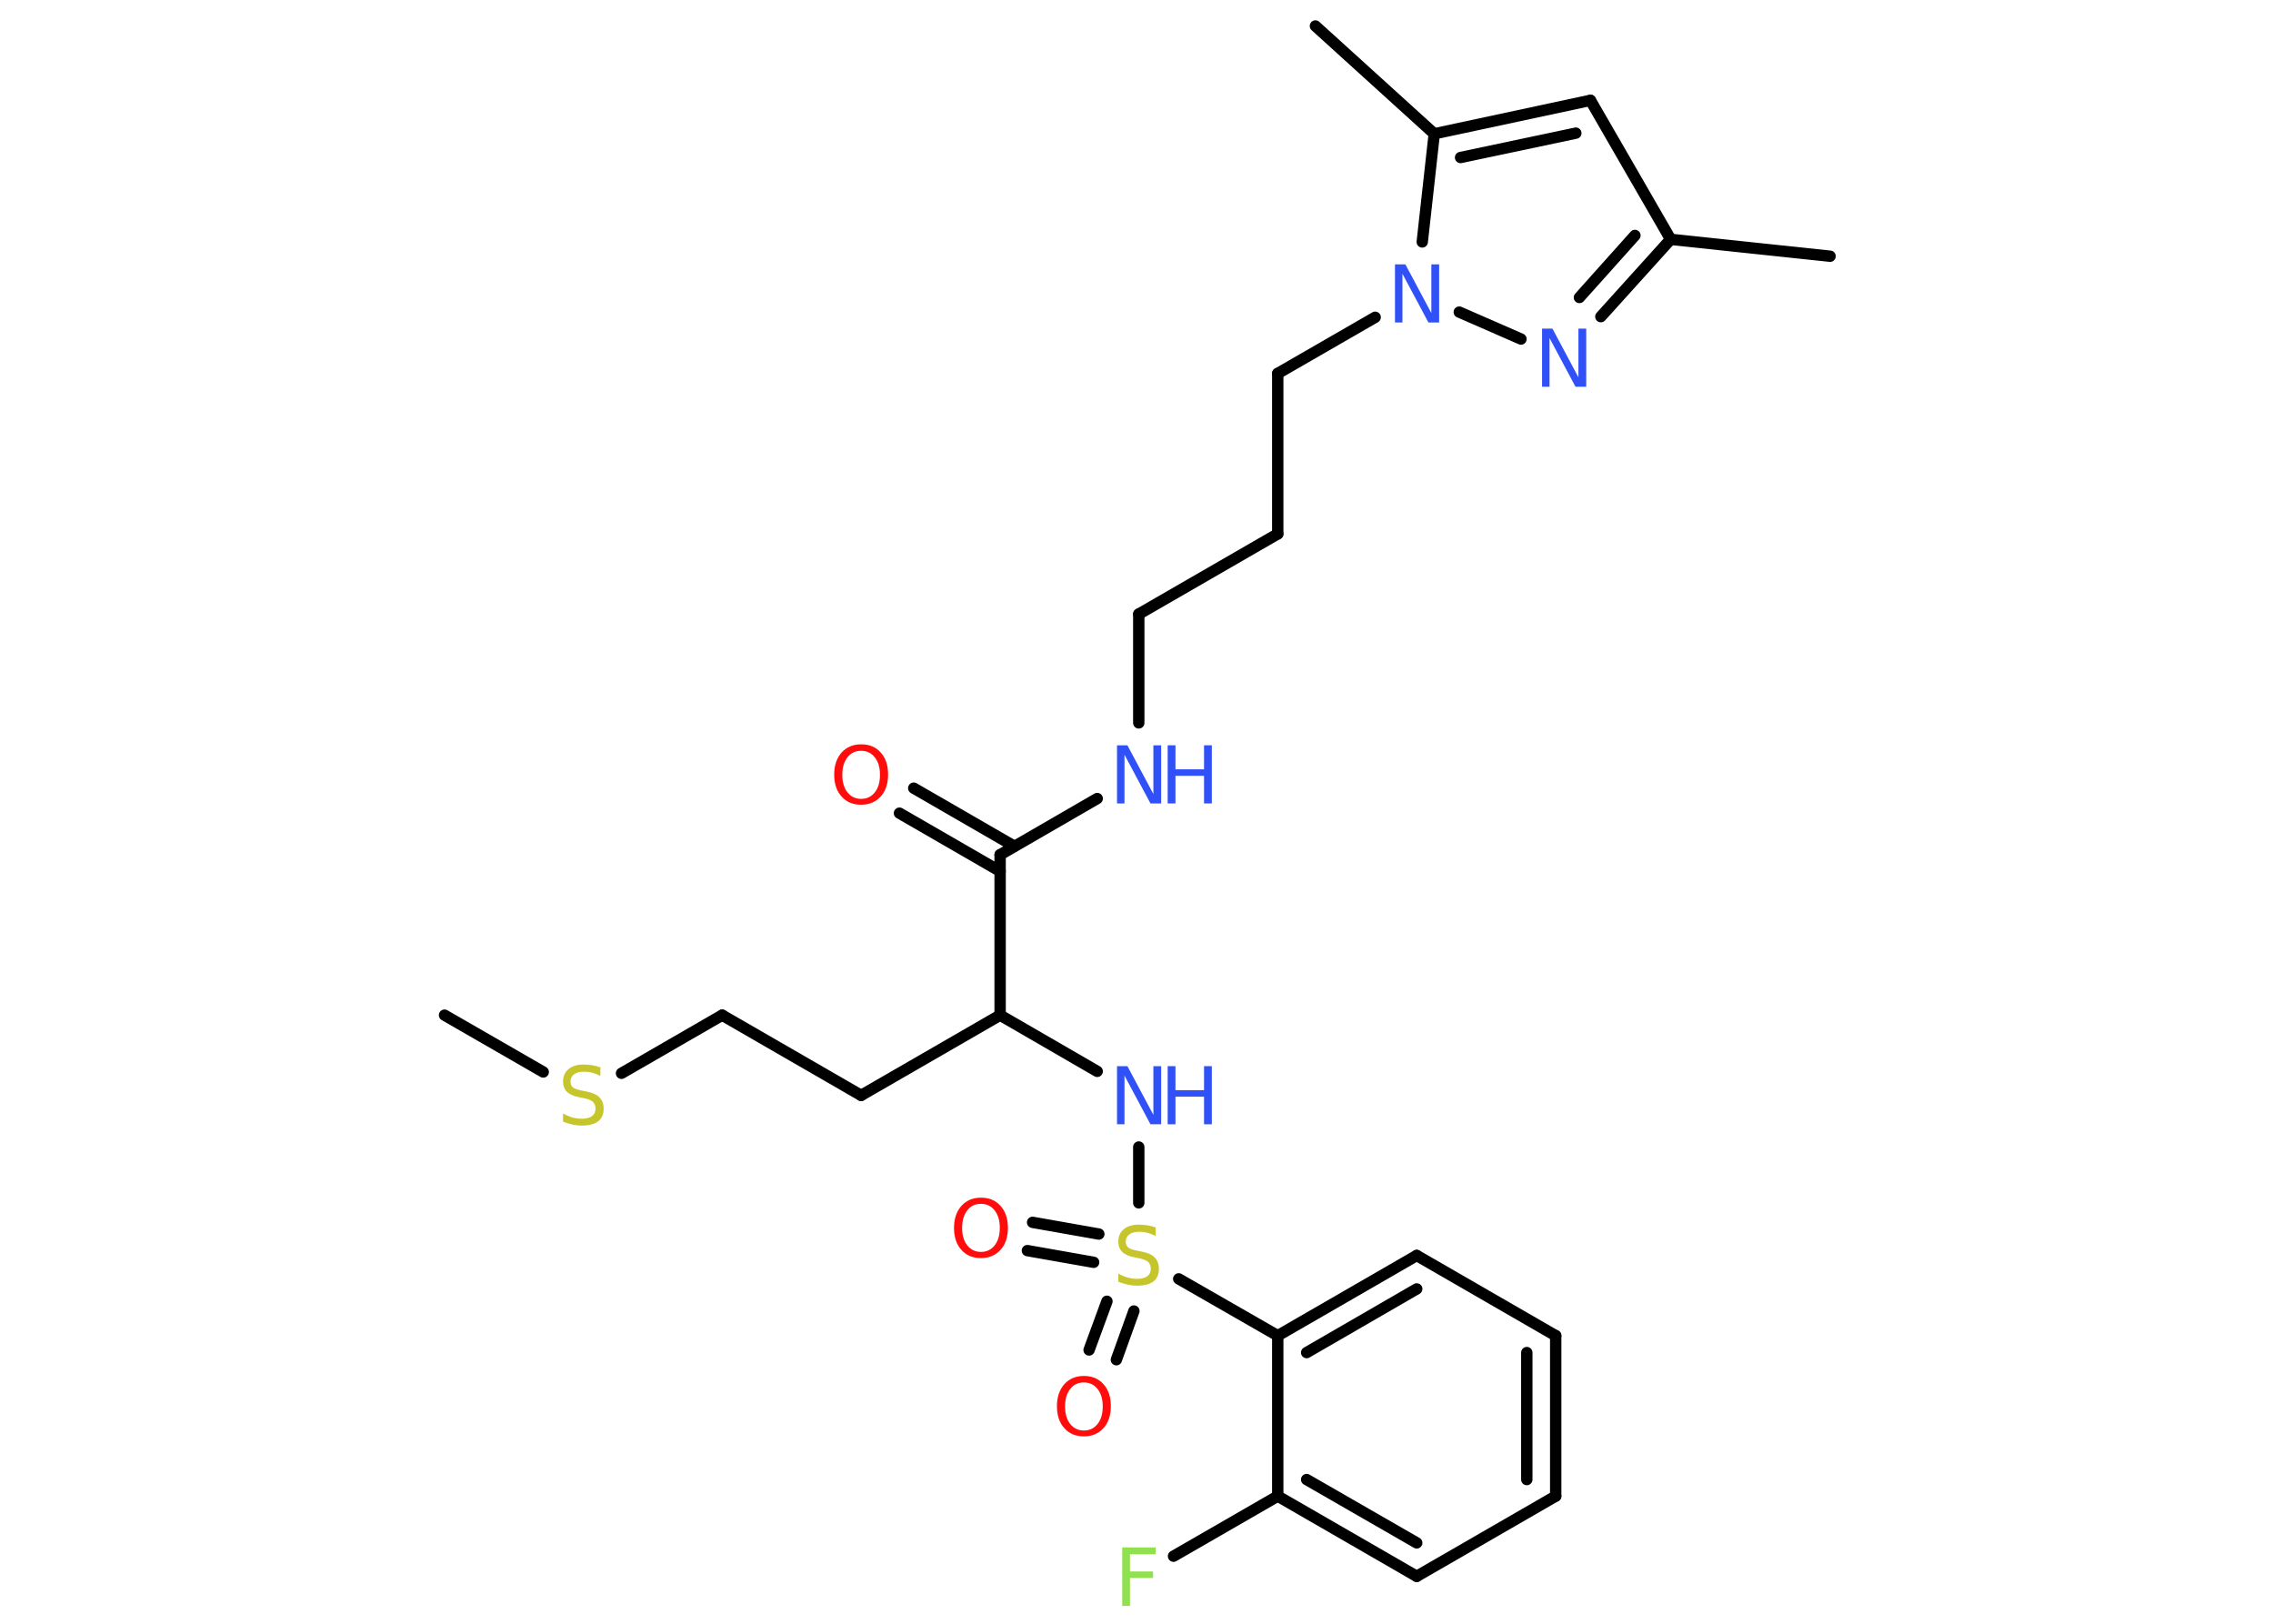 <?xml version='1.0' encoding='UTF-8'?>
<!DOCTYPE svg PUBLIC "-//W3C//DTD SVG 1.1//EN" "http://www.w3.org/Graphics/SVG/1.1/DTD/svg11.dtd">
<svg version='1.2' xmlns='http://www.w3.org/2000/svg' xmlns:xlink='http://www.w3.org/1999/xlink' width='70.0mm' height='50.0mm' viewBox='0 0 70.0 50.0'>
  <desc>Generated by the Chemistry Development Kit (http://github.com/cdk)</desc>
  <g stroke-linecap='round' stroke-linejoin='round' stroke='#000000' stroke-width='.35' fill='#3050F8'>
    <rect x='.0' y='.0' width='70.0' height='50.0' fill='#FFFFFF' stroke='none'/>
    <g id='mol1' class='mol'>
      <line id='mol1bnd1' class='bond' x1='13.69' y1='31.26' x2='16.73' y2='33.01'/>
      <line id='mol1bnd2' class='bond' x1='19.14' y1='33.05' x2='22.24' y2='31.26'/>
      <line id='mol1bnd3' class='bond' x1='22.24' y1='31.26' x2='26.52' y2='33.73'/>
      <line id='mol1bnd4' class='bond' x1='26.52' y1='33.73' x2='30.8' y2='31.26'/>
      <line id='mol1bnd5' class='bond' x1='30.8' y1='31.26' x2='33.79' y2='32.99'/>
      <line id='mol1bnd6' class='bond' x1='35.07' y1='35.32' x2='35.07' y2='37.04'/>
      <g id='mol1bnd7' class='bond'>
        <line x1='33.68' y1='38.87' x2='31.64' y2='38.51'/>
        <line x1='33.84' y1='38.0' x2='31.8' y2='37.64'/>
      </g>
      <g id='mol1bnd8' class='bond'>
        <line x1='34.92' y1='40.37' x2='34.38' y2='41.87'/>
        <line x1='34.09' y1='40.07' x2='33.54' y2='41.57'/>
      </g>
      <line id='mol1bnd9' class='bond' x1='36.3' y1='39.38' x2='39.35' y2='41.13'/>
      <g id='mol1bnd10' class='bond'>
        <line x1='43.63' y1='38.66' x2='39.35' y2='41.13'/>
        <line x1='43.63' y1='39.69' x2='40.24' y2='41.65'/>
      </g>
      <line id='mol1bnd11' class='bond' x1='43.63' y1='38.66' x2='47.91' y2='41.13'/>
      <g id='mol1bnd12' class='bond'>
        <line x1='47.91' y1='46.07' x2='47.91' y2='41.13'/>
        <line x1='47.02' y1='45.56' x2='47.02' y2='41.65'/>
      </g>
      <line id='mol1bnd13' class='bond' x1='47.91' y1='46.07' x2='43.63' y2='48.54'/>
      <g id='mol1bnd14' class='bond'>
        <line x1='39.35' y1='46.07' x2='43.63' y2='48.54'/>
        <line x1='40.24' y1='45.56' x2='43.63' y2='47.51'/>
      </g>
      <line id='mol1bnd15' class='bond' x1='39.35' y1='41.13' x2='39.35' y2='46.07'/>
      <line id='mol1bnd16' class='bond' x1='39.35' y1='46.07' x2='36.14' y2='47.92'/>
      <line id='mol1bnd17' class='bond' x1='30.8' y1='31.26' x2='30.8' y2='26.32'/>
      <g id='mol1bnd18' class='bond'>
        <line x1='30.8' y1='26.83' x2='27.7' y2='25.04'/>
        <line x1='31.24' y1='26.06' x2='28.14' y2='24.27'/>
      </g>
      <line id='mol1bnd19' class='bond' x1='30.8' y1='26.32' x2='33.79' y2='24.59'/>
      <line id='mol1bnd20' class='bond' x1='35.07' y1='22.26' x2='35.07' y2='18.91'/>
      <line id='mol1bnd21' class='bond' x1='35.07' y1='18.91' x2='39.35' y2='16.44'/>
      <line id='mol1bnd22' class='bond' x1='39.35' y1='16.44' x2='39.35' y2='11.5'/>
      <line id='mol1bnd23' class='bond' x1='39.35' y1='11.5' x2='42.35' y2='9.77'/>
      <line id='mol1bnd24' class='bond' x1='44.94' y1='9.61' x2='46.84' y2='10.44'/>
      <g id='mol1bnd25' class='bond'>
        <line x1='49.3' y1='9.75' x2='51.45' y2='7.37'/>
        <line x1='48.64' y1='9.16' x2='50.35' y2='7.25'/>
      </g>
      <line id='mol1bnd26' class='bond' x1='51.45' y1='7.37' x2='56.36' y2='7.89'/>
      <line id='mol1bnd27' class='bond' x1='51.45' y1='7.37' x2='48.98' y2='3.09'/>
      <g id='mol1bnd28' class='bond'>
        <line x1='48.98' y1='3.09' x2='44.17' y2='4.12'/>
        <line x1='48.53' y1='4.1' x2='44.98' y2='4.85'/>
      </g>
      <line id='mol1bnd29' class='bond' x1='43.8' y1='7.45' x2='44.17' y2='4.12'/>
      <line id='mol1bnd30' class='bond' x1='44.17' y1='4.12' x2='40.51' y2='.8'/>
      <path id='mol1atm2' class='atom' d='M18.49 32.89v.24q-.14 -.07 -.26 -.1q-.12 -.03 -.24 -.03q-.2 .0 -.31 .08q-.11 .08 -.11 .22q.0 .12 .07 .18q.07 .06 .27 .1l.15 .03q.27 .05 .4 .18q.13 .13 .13 .35q.0 .26 -.17 .39q-.17 .13 -.51 .13q-.13 .0 -.27 -.03q-.14 -.03 -.3 -.09v-.25q.15 .08 .29 .12q.14 .04 .28 .04q.21 .0 .32 -.08q.11 -.08 .11 -.23q.0 -.13 -.08 -.21q-.08 -.07 -.26 -.11l-.15 -.03q-.27 -.05 -.39 -.17q-.12 -.12 -.12 -.32q.0 -.24 .17 -.38q.17 -.14 .46 -.14q.12 .0 .26 .02q.13 .02 .27 .07z' stroke='none' fill='#C6C62C'/>
      <g id='mol1atm6' class='atom'>
        <path d='M34.39 32.83h.33l.8 1.5v-1.5h.24v1.79h-.33l-.8 -1.5v1.5h-.23v-1.79z' stroke='none'/>
        <path d='M35.96 32.83h.24v.74h.88v-.74h.24v1.79h-.24v-.85h-.88v.85h-.24v-1.79z' stroke='none'/>
      </g>
      <path id='mol1atm7' class='atom' d='M35.59 37.82v.24q-.14 -.07 -.26 -.1q-.12 -.03 -.24 -.03q-.2 .0 -.31 .08q-.11 .08 -.11 .22q.0 .12 .07 .18q.07 .06 .27 .1l.15 .03q.27 .05 .4 .18q.13 .13 .13 .35q.0 .26 -.17 .39q-.17 .13 -.51 .13q-.13 .0 -.27 -.03q-.14 -.03 -.3 -.09v-.25q.15 .08 .29 .12q.14 .04 .28 .04q.21 .0 .32 -.08q.11 -.08 .11 -.23q.0 -.13 -.08 -.21q-.08 -.07 -.26 -.11l-.15 -.03q-.27 -.05 -.39 -.17q-.12 -.12 -.12 -.32q.0 -.24 .17 -.38q.17 -.14 .46 -.14q.12 .0 .26 .02q.13 .02 .27 .07z' stroke='none' fill='#C6C62C'/>
      <path id='mol1atm8' class='atom' d='M30.21 37.07q-.27 .0 -.42 .2q-.16 .2 -.16 .54q.0 .34 .16 .54q.16 .2 .42 .2q.26 .0 .42 -.2q.16 -.2 .16 -.54q.0 -.34 -.16 -.54q-.16 -.2 -.42 -.2zM30.21 36.88q.38 .0 .6 .25q.23 .25 .23 .68q.0 .43 -.23 .68q-.23 .25 -.6 .25q-.38 .0 -.6 -.25q-.23 -.25 -.23 -.68q.0 -.42 .23 -.68q.23 -.25 .6 -.25z' stroke='none' fill='#FF0D0D'/>
      <path id='mol1atm9' class='atom' d='M33.38 42.57q-.27 .0 -.42 .2q-.16 .2 -.16 .54q.0 .34 .16 .54q.16 .2 .42 .2q.26 .0 .42 -.2q.16 -.2 .16 -.54q.0 -.34 -.16 -.54q-.16 -.2 -.42 -.2zM33.38 42.37q.38 .0 .6 .25q.23 .25 .23 .68q.0 .43 -.23 .68q-.23 .25 -.6 .25q-.38 .0 -.6 -.25q-.23 -.25 -.23 -.68q.0 -.42 .23 -.68q.23 -.25 .6 -.25z' stroke='none' fill='#FF0D0D'/>
      <path id='mol1atm16' class='atom' d='M34.56 47.65h1.03v.21h-.79v.53h.71v.2h-.71v.86h-.24v-1.79z' stroke='none' fill='#90E050'/>
      <path id='mol1atm18' class='atom' d='M26.52 23.12q-.27 .0 -.42 .2q-.16 .2 -.16 .54q.0 .34 .16 .54q.16 .2 .42 .2q.26 .0 .42 -.2q.16 -.2 .16 -.54q.0 -.34 -.16 -.54q-.16 -.2 -.42 -.2zM26.52 22.92q.38 .0 .6 .25q.23 .25 .23 .68q.0 .43 -.23 .68q-.23 .25 -.6 .25q-.38 .0 -.6 -.25q-.23 -.25 -.23 -.68q.0 -.42 .23 -.68q.23 -.25 .6 -.25z' stroke='none' fill='#FF0D0D'/>
      <g id='mol1atm19' class='atom'>
        <path d='M34.39 22.95h.33l.8 1.5v-1.5h.24v1.79h-.33l-.8 -1.5v1.5h-.23v-1.79z' stroke='none'/>
        <path d='M35.96 22.95h.24v.74h.88v-.74h.24v1.79h-.24v-.85h-.88v.85h-.24v-1.79z' stroke='none'/>
      </g>
      <path id='mol1atm23' class='atom' d='M42.95 8.14h.33l.8 1.5v-1.5h.24v1.79h-.33l-.8 -1.5v1.5h-.23v-1.79z' stroke='none'/>
      <path id='mol1atm24' class='atom' d='M47.48 10.12h.33l.8 1.5v-1.5h.24v1.79h-.33l-.8 -1.5v1.5h-.23v-1.79z' stroke='none'/>
    </g>
  </g>
</svg>
